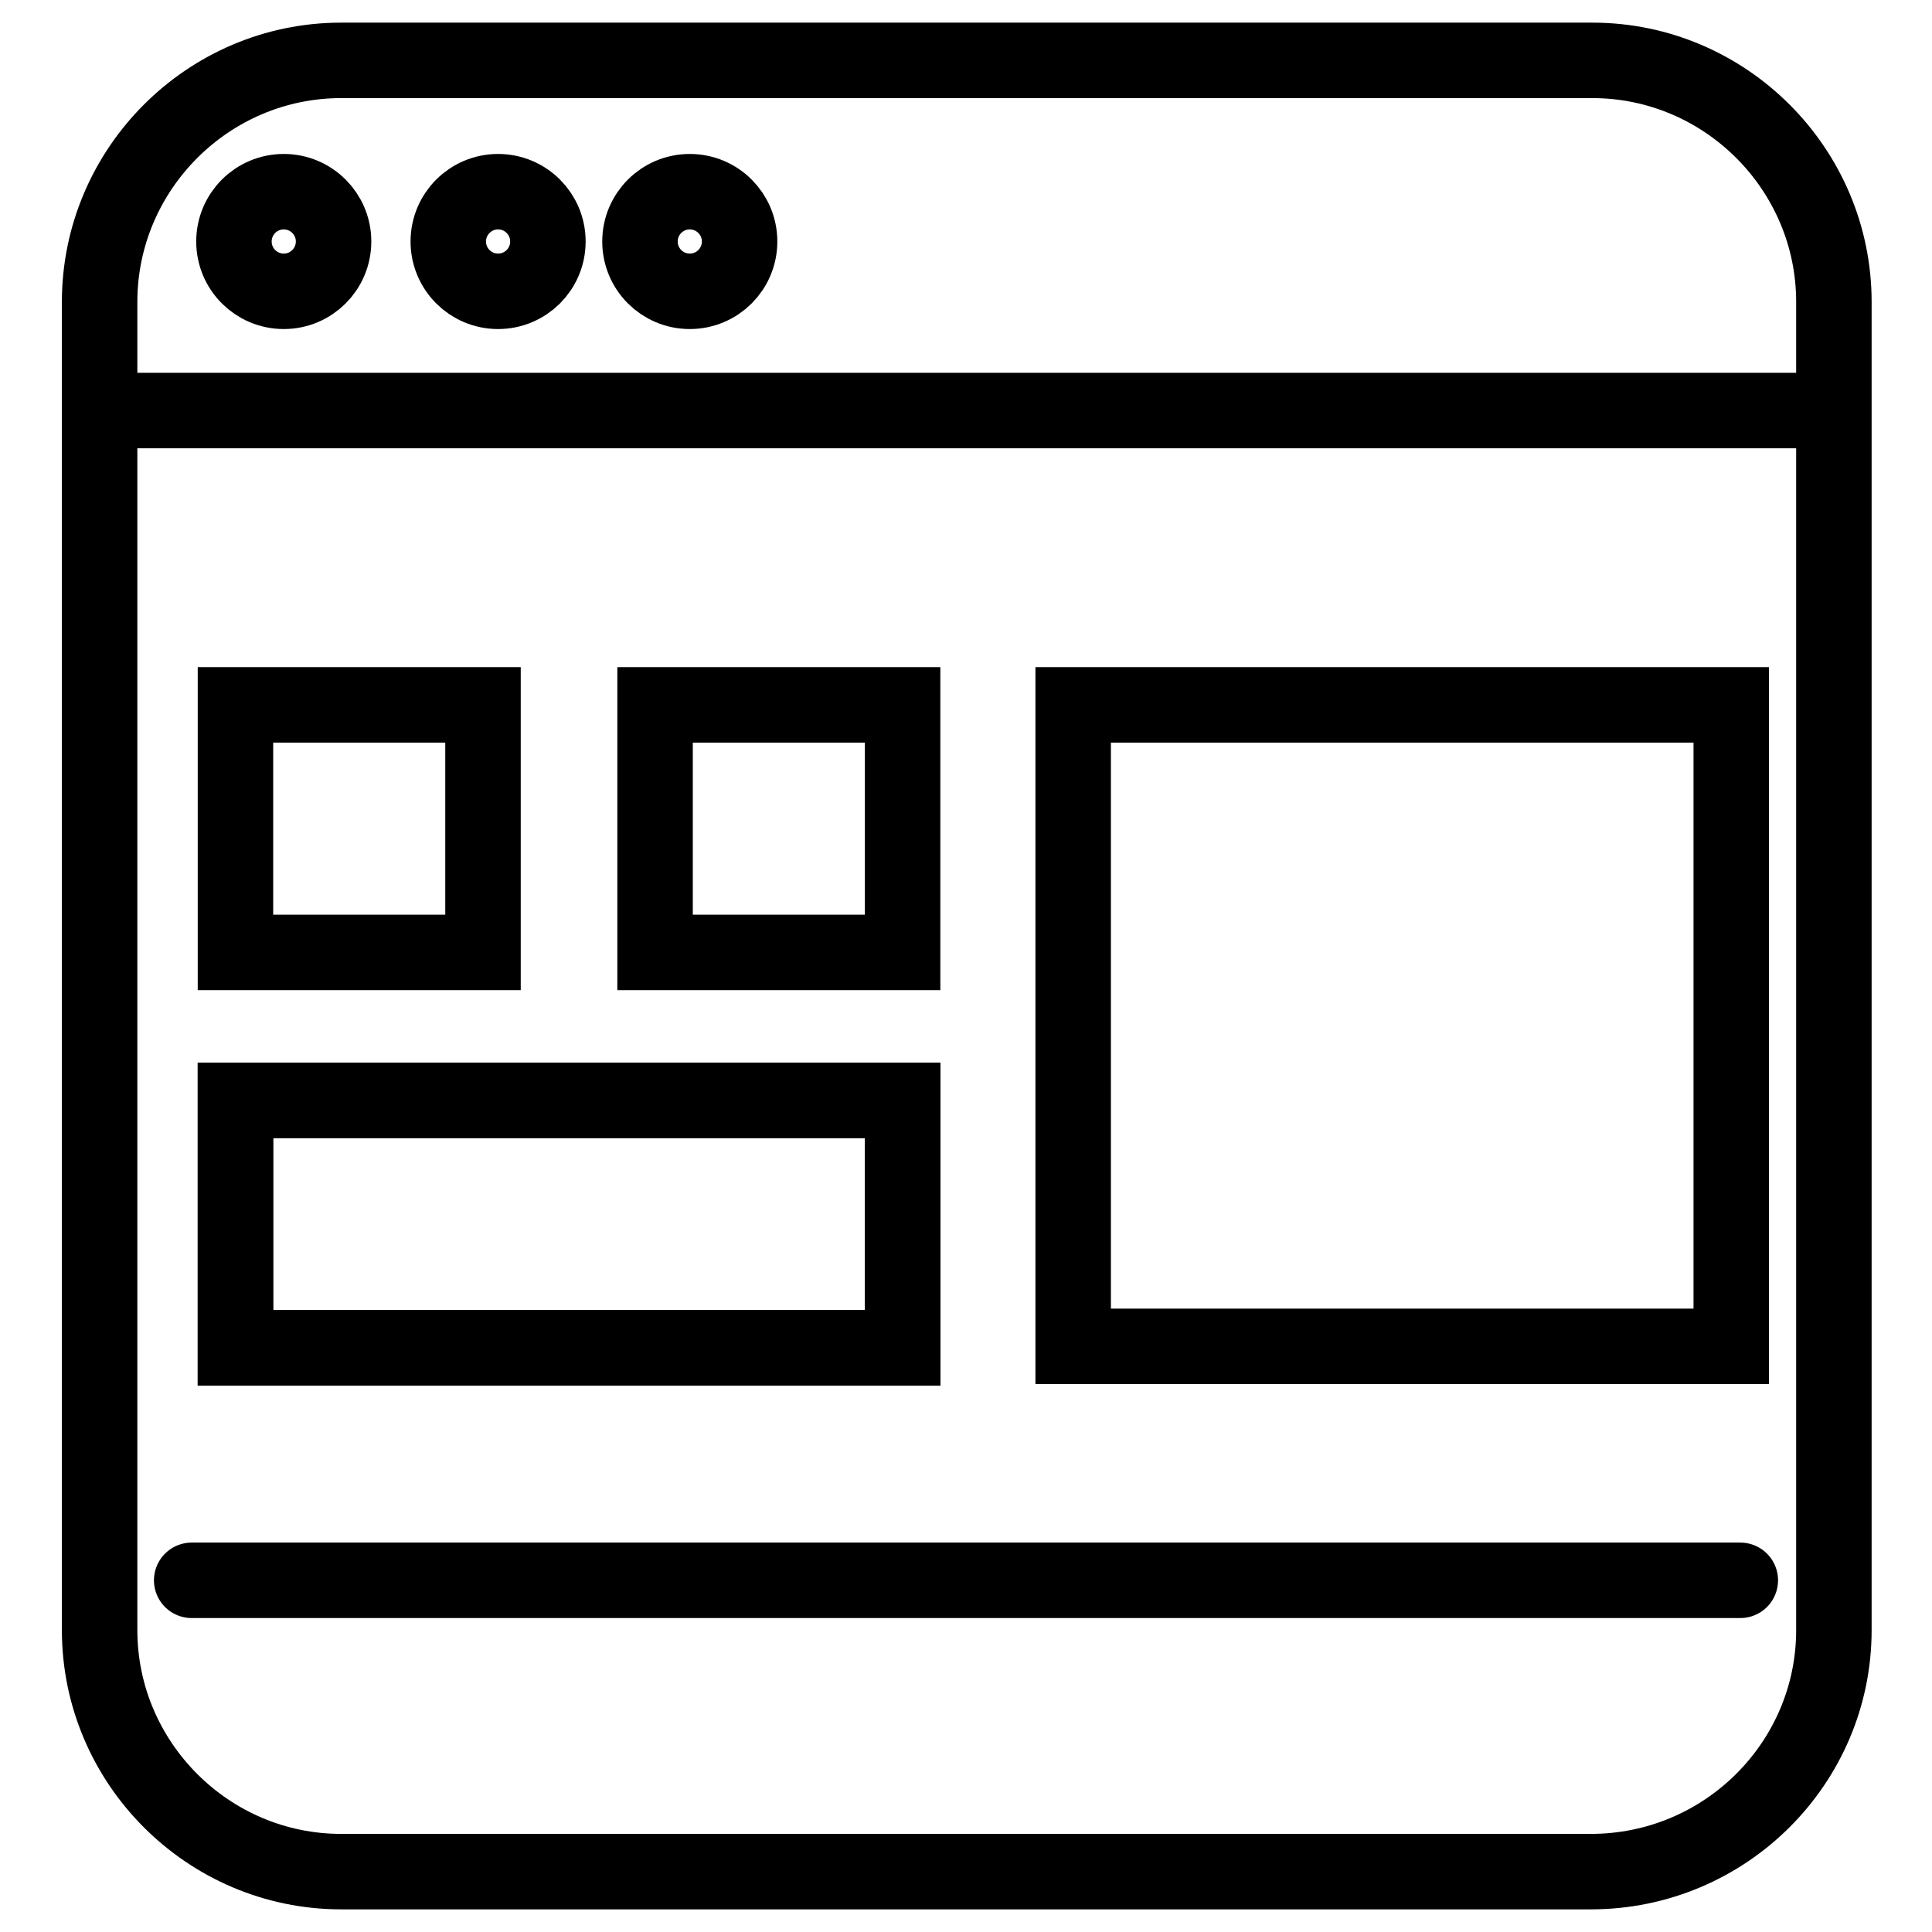 <?xml version="1.0" encoding="utf-8"?>
<!-- Generator: Adobe Illustrator 26.0.2, SVG Export Plug-In . SVG Version: 6.00 Build 0)  -->
<svg version="1.1" id="Layer_1" xmlns="http://www.w3.org/2000/svg" xmlns:xlink="http://www.w3.org/1999/xlink" x="0px" y="0px"
	 viewBox="0 0 128 128" style="enable-background:new 0 0 128 128;" xml:space="preserve">
<style type="text/css">
	.Templatesx0{fill:none;stroke:#000000;stroke-width:5;stroke-miterlimit:10;}
	.Templatesx1{fill:none;stroke:#000000;stroke-width:5;stroke-linecap:round;stroke-miterlimit:10;}
	.Templatesx2{fill:none;stroke:#000000;stroke-width:5;stroke-linecap:round;stroke-linejoin:round;stroke-miterlimit:21.333;}
	.Templatesx3{fill:#FFFFFF;fill-opacity:0;stroke:#000000;stroke-width:5;stroke-linecap:round;stroke-miterlimit:10;}
	.Templatesx4{fill:none;stroke:#000000;stroke-width:4;stroke-linecap:round;stroke-miterlimit:10;}
	.Templatesx5{fill:none;stroke:#010101;stroke-width:5;stroke-miterlimit:10;}
	.Templatesx6{fill:none;stroke:#010101;stroke-width:3;stroke-miterlimit:10;}
</style>
<g>
	<path class="Templatesx0" d="M105.4,124H22.6c-8.8,0-16-7.2-16-16V20c0-8.8,7.2-16,16-16h82.9c8.8,0,16,7.2,16,16v88
		C121.5,116.8,114.3,124,105.4,124z"/>
	<line class="Templatesx1" x1="12.7" y1="104.7" x2="115.3" y2="104.7"/>
	<line class="Templatesx0" x1="6.5" y1="27.2" x2="121.5" y2="27.2"/>
	<rect x="15.6" y="46.7" class="Templatesx0" width="16.4" height="16.4"/>
	<rect x="43.4" y="46.7" class="Templatesx0" width="16.4" height="16.4"/>
	<rect x="15.6" y="72.9" class="Templatesx0" width="44.2" height="16.4"/>
	<rect x="15.6" y="72.9" class="Templatesx0" width="44.2" height="16.4"/>
	<rect x="71.1" y="46.7" class="Templatesx0" width="43.6" height="42.5"/>
	<circle class="Templatesx0" cx="18.8" cy="16" r="3.3"/>
	<circle class="Templatesx0" cx="33" cy="16" r="3.3"/>
	<circle class="Templatesx0" cx="45.7" cy="16" r="3.3"/>
</g>
</svg>
